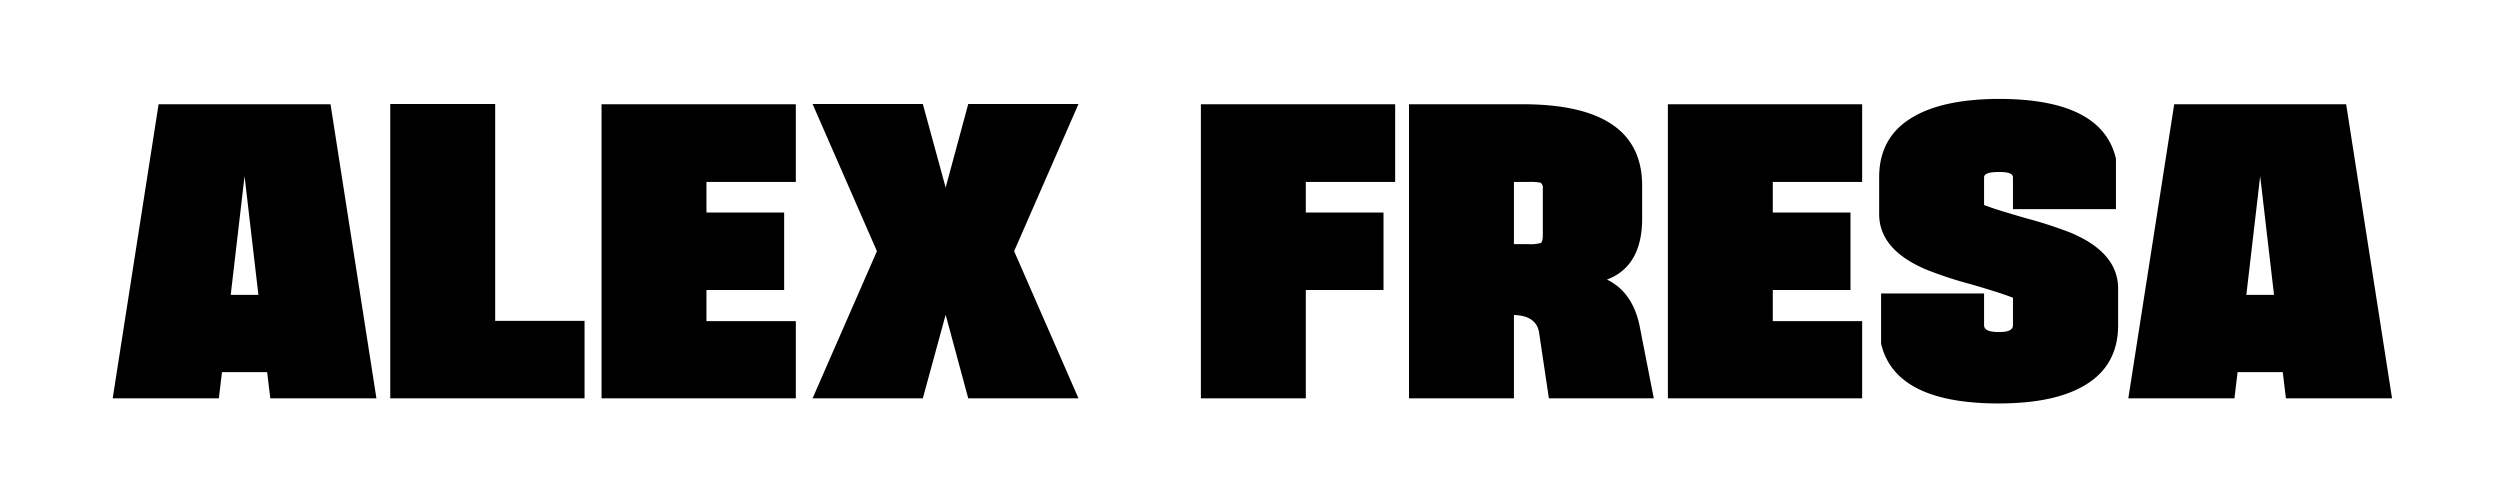 <svg xmlns="http://www.w3.org/2000/svg" width="754" height="150" viewBox="0 0 754 150">
  <defs>
    <style>
      .cls-1 {
        fill-rule: evenodd;
      }
    </style>
  </defs>
  <path id="ALEX_FRESA" data-name="ALEX FRESA" class="cls-1" d="M69.584,88.936L73.759,53.12l4.175,35.815h-8.35Zm11.938,31.2h32.007L99.687,31.44H47.831l-13.843,88.7H66l0.952-7.91H80.57ZM117.7,31.367v88.77H176.3V96.773H149.345V31.367H117.7ZM236.5,64.106H213.065V54.878h26.954V31.44H181.425v88.7h58.594V96.846H213.065V87.471H236.5V64.106Zm27.978,11.646-19.409,44.385h33.252l6.885-25.2,6.812,25.2h33.251L305.863,75.752l19.409-44.385H292.021l-6.812,25.2-6.885-25.2H245.072ZM417.265,64.106H393.827V54.878H420.78V31.44H362.187v88.7h31.64V87.471h23.438V64.106Zm48.047,6.738q0,2.051-.586,2.417a10.6,10.6,0,0,1-3.809.366H456.6V54.878h4.321a16.793,16.793,0,0,1,3.735.22,2.056,2.056,0,0,1,.66,1.9V70.845ZM456.6,95.015q6.517,0.148,7.544,4.98l3,20.142h31.64l-4.1-20.948Q492.7,88.2,484.647,84.321q10.327-3.881,10.621-17.651V55.977q0-24.536-36.036-24.536H424.955v88.7H456.6V95.015ZM558.109,64.106H534.672V54.878h26.953V31.44H503.031v88.7h58.594V96.846H534.672V87.471h23.437V64.106Zm49-1.025h31.055V47.847q-4.175-18.018-35.376-18.018-16.846.074-26,5.566-10.035,5.933-10.034,18.091v11.06q0,10.84,14.429,16.846a118.68,118.68,0,0,0,13.183,4.321q9.154,2.637,12.744,4.1v8.276q0,2.051-4.028,2.051h-0.293q-4.4,0-4.394-2.051V88.5H567.338v15.161q4.246,18.018,35.449,18.018,16.845,0,26-5.493,10.034-5.932,10.034-18.091V87.031q0-10.912-14.5-16.919a127.476,127.476,0,0,0-13.11-4.248q-9.228-2.637-12.817-4.028v-8.35q0-1.61,4.394-1.611h0.366q3.955,0,3.955,1.611v9.595Zm70.386,25.854,4.175-35.815,4.175,35.815h-8.35Zm11.939,31.2h32.006L707.6,31.44H655.741l-13.843,88.7h32.007l0.952-7.91H688.48Z"/>
</svg>

